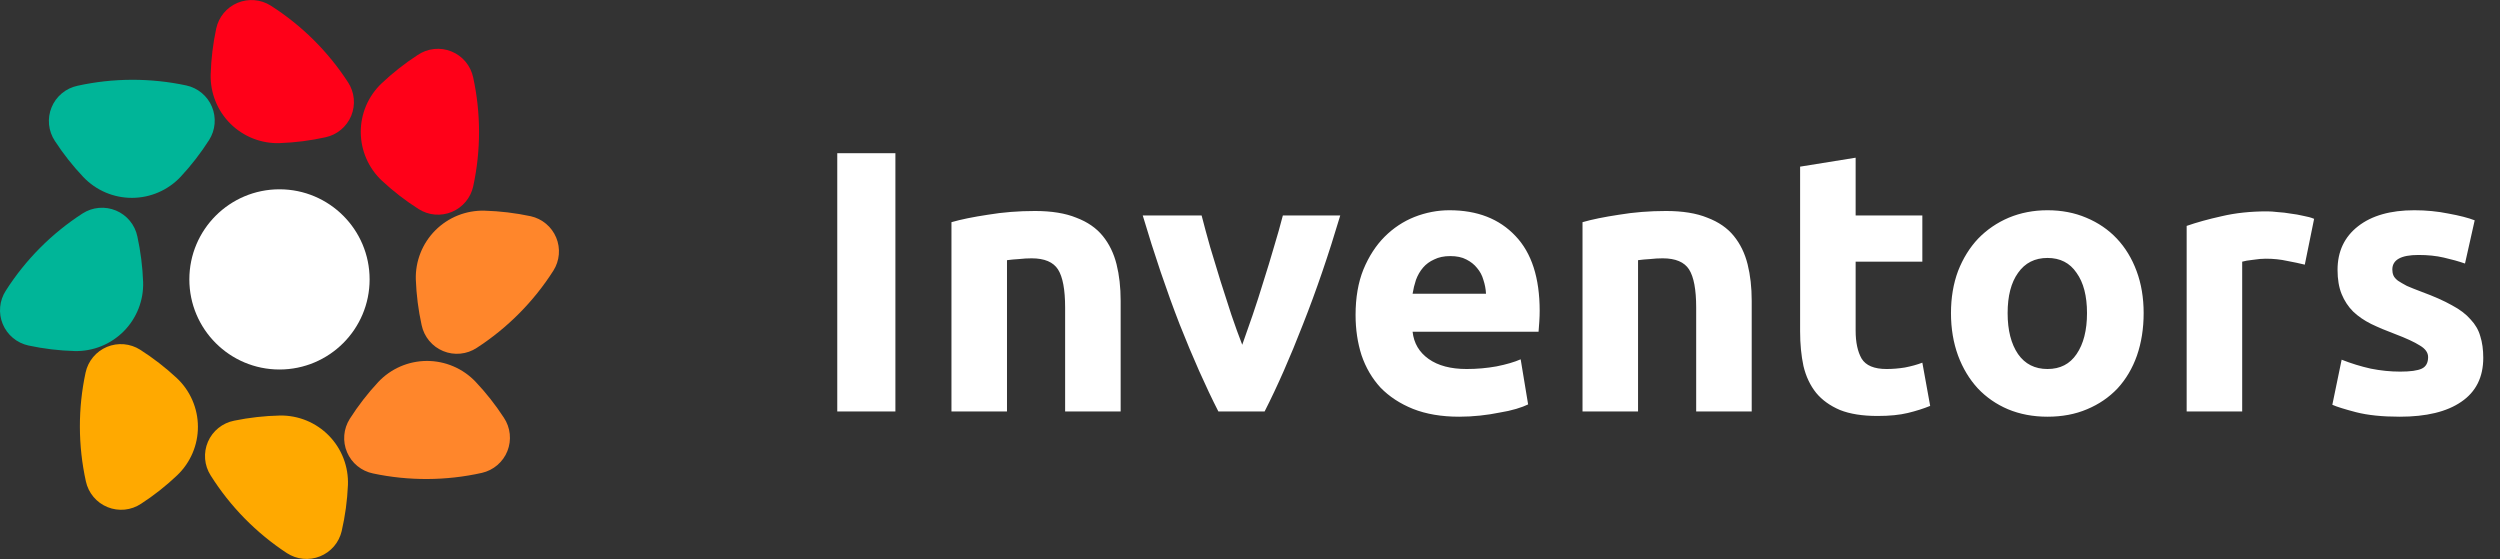 <svg width="161" height="36" viewBox="0 0 161 36" fill="none" xmlns="http://www.w3.org/2000/svg">
<rect x="0" y="0" width="161" height="36" fill="#333333" stroke="none"/>
<g clip-path="url(#clip0_720_3904)">
<path d="M17.998 23.796C21.204 23.796 23.803 21.198 23.803 17.993C23.803 14.789 21.204 12.191 17.998 12.191C14.793 12.191 12.194 14.789 12.194 17.993C12.194 21.198 14.793 23.796 17.998 23.796Z" fill="white"/>
<path d="M20.954 8.842C19.988 9.055 19.004 9.181 18.015 9.217C17.428 9.236 16.844 9.135 16.298 8.92C15.752 8.705 15.255 8.381 14.839 7.967C14.422 7.554 14.095 7.06 13.876 6.515C13.657 5.971 13.552 5.387 13.567 4.801C13.596 3.803 13.716 2.81 13.925 1.833C14.004 1.468 14.17 1.128 14.408 0.841C14.647 0.553 14.952 0.328 15.296 0.184C15.64 0.039 16.015 -0.02 16.387 0.011C16.759 0.042 17.119 0.162 17.434 0.361C19.427 1.631 21.124 3.313 22.41 5.295C22.618 5.61 22.746 5.972 22.783 6.348C22.819 6.724 22.763 7.103 22.62 7.453C22.476 7.803 22.249 8.112 21.959 8.354C21.669 8.596 21.324 8.764 20.954 8.842V8.842Z" fill="#FF0018"/>
<path d="M30.474 4.993C30.976 7.303 30.976 9.693 30.474 12.002C30.394 12.367 30.227 12.707 29.988 12.993C29.748 13.28 29.443 13.504 29.098 13.648C28.754 13.791 28.379 13.849 28.007 13.818C27.635 13.786 27.276 13.665 26.961 13.464C26.118 12.93 25.326 12.318 24.596 11.637C24.168 11.236 23.826 10.752 23.592 10.214C23.358 9.676 23.236 9.096 23.233 8.509C23.231 7.923 23.349 7.342 23.579 6.802C23.809 6.263 24.148 5.776 24.573 5.371C25.29 4.693 26.067 4.082 26.895 3.544C27.21 3.33 27.574 3.196 27.954 3.156C28.334 3.115 28.718 3.169 29.072 3.313C29.426 3.456 29.739 3.684 29.983 3.977C30.228 4.271 30.396 4.619 30.474 4.993Z" fill="#FF0018"/>
<path d="M35.638 17.43C34.369 19.422 32.685 21.118 30.703 22.403C30.386 22.611 30.024 22.739 29.647 22.774C29.27 22.811 28.89 22.754 28.54 22.609C28.19 22.465 27.881 22.237 27.639 21.945C27.397 21.654 27.231 21.308 27.153 20.938C26.94 19.973 26.815 18.991 26.779 18.003C26.761 17.418 26.863 16.835 27.079 16.291C27.294 15.746 27.619 15.252 28.032 14.836C28.445 14.421 28.938 14.095 29.482 13.876C30.026 13.658 30.608 13.553 31.194 13.567C32.197 13.596 33.197 13.716 34.179 13.925C34.542 14.006 34.881 14.173 35.166 14.412C35.452 14.651 35.675 14.955 35.819 15.299C35.962 15.643 36.02 16.015 35.989 16.386C35.957 16.757 35.837 17.115 35.638 17.43Z" fill="#FF862B"/>
<path d="M22.407 31.236C22.364 32.234 22.23 33.226 22.005 34.2C21.921 34.563 21.75 34.901 21.508 35.184C21.265 35.467 20.958 35.688 20.612 35.828C20.266 35.967 19.892 36.021 19.521 35.986C19.149 35.95 18.792 35.825 18.479 35.622C16.502 34.326 14.826 32.619 13.567 30.619C13.363 30.3 13.24 29.936 13.209 29.558C13.179 29.181 13.241 28.802 13.39 28.454C13.54 28.106 13.772 27.8 14.067 27.562C14.362 27.325 14.711 27.163 15.082 27.091C16.051 26.892 17.036 26.782 18.025 26.76C18.611 26.75 19.193 26.86 19.736 27.082C20.278 27.305 20.77 27.636 21.18 28.055C21.59 28.474 21.91 28.972 22.121 29.519C22.332 30.066 22.429 30.65 22.407 31.236Z" fill="#FFA900"/>
<path d="M11.407 30.612C10.691 31.292 9.914 31.905 9.085 32.442C8.77 32.652 8.408 32.781 8.031 32.819C7.655 32.856 7.274 32.801 6.924 32.658C6.573 32.516 6.263 32.289 6.02 31.999C5.777 31.709 5.608 31.364 5.529 30.994C5.022 28.686 5.016 26.297 5.513 23.988C5.592 23.623 5.759 23.283 5.998 22.996C6.237 22.709 6.542 22.484 6.887 22.34C7.232 22.196 7.606 22.138 7.979 22.169C8.351 22.201 8.71 22.322 9.026 22.522C9.867 23.058 10.657 23.67 11.387 24.349C11.815 24.751 12.156 25.235 12.389 25.773C12.623 26.311 12.745 26.89 12.746 27.477C12.748 28.063 12.631 28.643 12.4 29.182C12.17 29.721 11.832 30.208 11.407 30.612V30.612Z" fill="#FFA900"/>
<path d="M13.467 9.015C12.93 9.858 12.317 10.65 11.636 11.382C11.235 11.81 10.75 12.151 10.213 12.384C9.675 12.618 9.095 12.74 8.508 12.742C7.922 12.745 7.341 12.627 6.801 12.397C6.262 12.167 5.775 11.83 5.37 11.405C4.691 10.689 4.078 9.912 3.539 9.085C3.328 8.769 3.198 8.407 3.159 8.029C3.121 7.652 3.176 7.271 3.319 6.92C3.462 6.568 3.689 6.257 3.98 6.014C4.271 5.77 4.618 5.602 4.989 5.524C7.298 5.016 9.689 5.01 12.001 5.504C12.366 5.583 12.707 5.75 12.994 5.989C13.281 6.228 13.506 6.533 13.649 6.877C13.793 7.222 13.852 7.596 13.82 7.968C13.789 8.341 13.668 8.7 13.467 9.015V9.015Z" fill="#00B598"/>
<path d="M31.034 30.453C28.727 30.968 26.335 30.98 24.022 30.49C23.654 30.414 23.309 30.251 23.017 30.013C22.726 29.775 22.497 29.47 22.35 29.124C22.202 28.777 22.142 28.401 22.172 28.026C22.203 27.651 22.325 27.289 22.526 26.972C23.063 26.129 23.676 25.337 24.357 24.605C24.759 24.177 25.243 23.836 25.781 23.602C26.319 23.368 26.899 23.247 27.485 23.244C28.072 23.242 28.652 23.36 29.192 23.59C29.732 23.819 30.218 24.157 30.623 24.581C31.301 25.298 31.913 26.075 32.451 26.902C32.66 27.215 32.789 27.574 32.828 27.948C32.868 28.322 32.815 28.7 32.676 29.05C32.537 29.399 32.314 29.709 32.028 29.954C31.742 30.198 31.401 30.37 31.034 30.453V30.453Z" fill="#FF862B"/>
<path d="M4.815 22.608C3.811 22.581 2.812 22.461 1.83 22.25C1.463 22.17 1.12 22.002 0.832 21.761C0.544 21.52 0.318 21.213 0.175 20.866C0.032 20.518 -0.025 20.142 0.01 19.768C0.044 19.394 0.169 19.034 0.374 18.718C1.645 16.724 3.332 15.028 5.32 13.745C5.636 13.542 5.998 13.419 6.373 13.387C6.748 13.355 7.125 13.414 7.472 13.56C7.819 13.706 8.126 13.934 8.365 14.224C8.604 14.515 8.769 14.859 8.846 15.227C9.056 16.19 9.18 17.17 9.217 18.155C9.237 18.74 9.137 19.324 8.923 19.869C8.709 20.415 8.387 20.911 7.975 21.328C7.563 21.744 7.07 22.073 6.527 22.293C5.984 22.513 5.401 22.62 4.815 22.608V22.608Z" fill="#00B598"/>
</g>
<path d="M53.92 9.868H57.664V26.5H53.92V9.868ZM61.274 14.308C61.882 14.132 62.666 13.972 63.626 13.828C64.586 13.668 65.594 13.588 66.65 13.588C67.722 13.588 68.61 13.732 69.314 14.02C70.034 14.292 70.602 14.684 71.018 15.196C71.434 15.708 71.73 16.316 71.906 17.02C72.082 17.724 72.17 18.508 72.17 19.372V26.5H68.594V19.804C68.594 18.652 68.442 17.836 68.138 17.356C67.834 16.876 67.266 16.636 66.434 16.636C66.178 16.636 65.906 16.652 65.618 16.684C65.33 16.7 65.074 16.724 64.85 16.756V26.5H61.274V14.308ZM78.464 26.5C77.648 24.9 76.816 23.028 75.968 20.884C75.136 18.74 74.344 16.404 73.592 13.876H77.384C77.544 14.5 77.728 15.18 77.936 15.916C78.16 16.636 78.384 17.372 78.608 18.124C78.848 18.86 79.08 19.58 79.304 20.284C79.544 20.988 79.776 21.628 80 22.204C80.208 21.628 80.432 20.988 80.672 20.284C80.912 19.58 81.144 18.86 81.368 18.124C81.608 17.372 81.832 16.636 82.04 15.916C82.264 15.18 82.456 14.5 82.616 13.876H86.312C85.56 16.404 84.76 18.74 83.912 20.884C83.08 23.028 82.256 24.9 81.44 26.5H78.464ZM87.299 20.284C87.299 19.164 87.467 18.188 87.803 17.356C88.155 16.508 88.611 15.804 89.171 15.244C89.731 14.684 90.371 14.26 91.091 13.972C91.827 13.684 92.579 13.54 93.347 13.54C95.139 13.54 96.555 14.092 97.595 15.196C98.635 16.284 99.155 17.892 99.155 20.02C99.155 20.228 99.147 20.46 99.131 20.716C99.115 20.956 99.099 21.172 99.083 21.364H90.971C91.051 22.1 91.395 22.684 92.003 23.116C92.611 23.548 93.427 23.764 94.451 23.764C95.107 23.764 95.747 23.708 96.371 23.596C97.011 23.468 97.531 23.316 97.931 23.14L98.411 26.044C98.219 26.14 97.963 26.236 97.643 26.332C97.323 26.428 96.963 26.508 96.563 26.572C96.179 26.652 95.763 26.716 95.315 26.764C94.867 26.812 94.419 26.836 93.971 26.836C92.835 26.836 91.843 26.668 90.995 26.332C90.163 25.996 89.467 25.54 88.907 24.964C88.363 24.372 87.955 23.676 87.683 22.876C87.427 22.076 87.299 21.212 87.299 20.284ZM95.699 18.916C95.683 18.612 95.627 18.316 95.531 18.028C95.451 17.74 95.315 17.484 95.123 17.26C94.947 17.036 94.715 16.852 94.427 16.708C94.155 16.564 93.811 16.492 93.395 16.492C92.995 16.492 92.651 16.564 92.363 16.708C92.075 16.836 91.835 17.012 91.643 17.236C91.451 17.46 91.299 17.724 91.187 18.028C91.091 18.316 91.019 18.612 90.971 18.916H95.699ZM101.914 14.308C102.522 14.132 103.306 13.972 104.266 13.828C105.226 13.668 106.234 13.588 107.29 13.588C108.362 13.588 109.25 13.732 109.954 14.02C110.674 14.292 111.242 14.684 111.658 15.196C112.074 15.708 112.37 16.316 112.546 17.02C112.722 17.724 112.81 18.508 112.81 19.372V26.5H109.234V19.804C109.234 18.652 109.082 17.836 108.778 17.356C108.474 16.876 107.906 16.636 107.074 16.636C106.818 16.636 106.546 16.652 106.258 16.684C105.97 16.7 105.714 16.724 105.49 16.756V26.5H101.914V14.308ZM115.927 10.732L119.503 10.156V13.876H123.799V16.852H119.503V21.292C119.503 22.044 119.631 22.644 119.887 23.092C120.159 23.54 120.695 23.764 121.495 23.764C121.879 23.764 122.271 23.732 122.671 23.668C123.087 23.588 123.463 23.484 123.799 23.356L124.303 26.14C123.871 26.316 123.391 26.468 122.863 26.596C122.335 26.724 121.687 26.788 120.919 26.788C119.943 26.788 119.135 26.66 118.495 26.404C117.855 26.132 117.343 25.764 116.959 25.3C116.575 24.82 116.303 24.244 116.143 23.572C115.999 22.9 115.927 22.156 115.927 21.34V10.732ZM138.051 20.164C138.051 21.156 137.907 22.068 137.619 22.9C137.331 23.716 136.915 24.42 136.371 25.012C135.827 25.588 135.171 26.036 134.403 26.356C133.651 26.676 132.803 26.836 131.859 26.836C130.931 26.836 130.083 26.676 129.315 26.356C128.563 26.036 127.915 25.588 127.371 25.012C126.827 24.42 126.403 23.716 126.099 22.9C125.795 22.068 125.643 21.156 125.643 20.164C125.643 19.172 125.795 18.268 126.099 17.452C126.419 16.636 126.851 15.94 127.395 15.364C127.955 14.788 128.611 14.34 129.363 14.02C130.131 13.7 130.963 13.54 131.859 13.54C132.771 13.54 133.603 13.7 134.355 14.02C135.123 14.34 135.779 14.788 136.323 15.364C136.867 15.94 137.291 16.636 137.595 17.452C137.899 18.268 138.051 19.172 138.051 20.164ZM134.403 20.164C134.403 19.06 134.179 18.196 133.731 17.572C133.299 16.932 132.675 16.612 131.859 16.612C131.043 16.612 130.411 16.932 129.963 17.572C129.515 18.196 129.291 19.06 129.291 20.164C129.291 21.268 129.515 22.148 129.963 22.804C130.411 23.444 131.043 23.764 131.859 23.764C132.675 23.764 133.299 23.444 133.731 22.804C134.179 22.148 134.403 21.268 134.403 20.164ZM148.429 17.044C148.109 16.964 147.733 16.884 147.301 16.804C146.869 16.708 146.405 16.66 145.909 16.66C145.685 16.66 145.413 16.684 145.093 16.732C144.789 16.764 144.557 16.804 144.397 16.852V26.5H140.821V14.548C141.461 14.324 142.213 14.116 143.077 13.924C143.957 13.716 144.933 13.612 146.005 13.612C146.197 13.612 146.429 13.628 146.701 13.66C146.973 13.676 147.245 13.708 147.517 13.756C147.789 13.788 148.061 13.836 148.333 13.9C148.605 13.948 148.837 14.012 149.029 14.092L148.429 17.044ZM154.57 23.932C155.226 23.932 155.69 23.868 155.962 23.74C156.234 23.612 156.37 23.364 156.37 22.996C156.37 22.708 156.194 22.46 155.842 22.252C155.49 22.028 154.954 21.78 154.234 21.508C153.674 21.3 153.162 21.084 152.698 20.86C152.25 20.636 151.866 20.372 151.546 20.068C151.226 19.748 150.978 19.372 150.802 18.94C150.626 18.508 150.538 17.988 150.538 17.38C150.538 16.196 150.978 15.26 151.858 14.572C152.738 13.884 153.946 13.54 155.482 13.54C156.25 13.54 156.986 13.612 157.69 13.756C158.394 13.884 158.954 14.028 159.37 14.188L158.746 16.972C158.33 16.828 157.874 16.7 157.378 16.588C156.898 16.476 156.354 16.42 155.746 16.42C154.626 16.42 154.066 16.732 154.066 17.356C154.066 17.5 154.09 17.628 154.138 17.74C154.186 17.852 154.282 17.964 154.426 18.076C154.57 18.172 154.762 18.284 155.002 18.412C155.258 18.524 155.578 18.652 155.962 18.796C156.746 19.084 157.394 19.372 157.906 19.66C158.418 19.932 158.818 20.236 159.106 20.572C159.41 20.892 159.618 21.252 159.73 21.652C159.858 22.052 159.922 22.516 159.922 23.044C159.922 24.292 159.45 25.236 158.506 25.876C157.578 26.516 156.258 26.836 154.546 26.836C153.426 26.836 152.49 26.74 151.738 26.548C151.002 26.356 150.49 26.196 150.202 26.068L150.802 23.164C151.41 23.404 152.034 23.596 152.674 23.74C153.314 23.868 153.946 23.932 154.57 23.932Z" fill="white"/>
<defs>
<clipPath id="clip0_720_3904">
<rect width="36" height="36" fill="white"/>
</clipPath>
</defs>
</svg>
